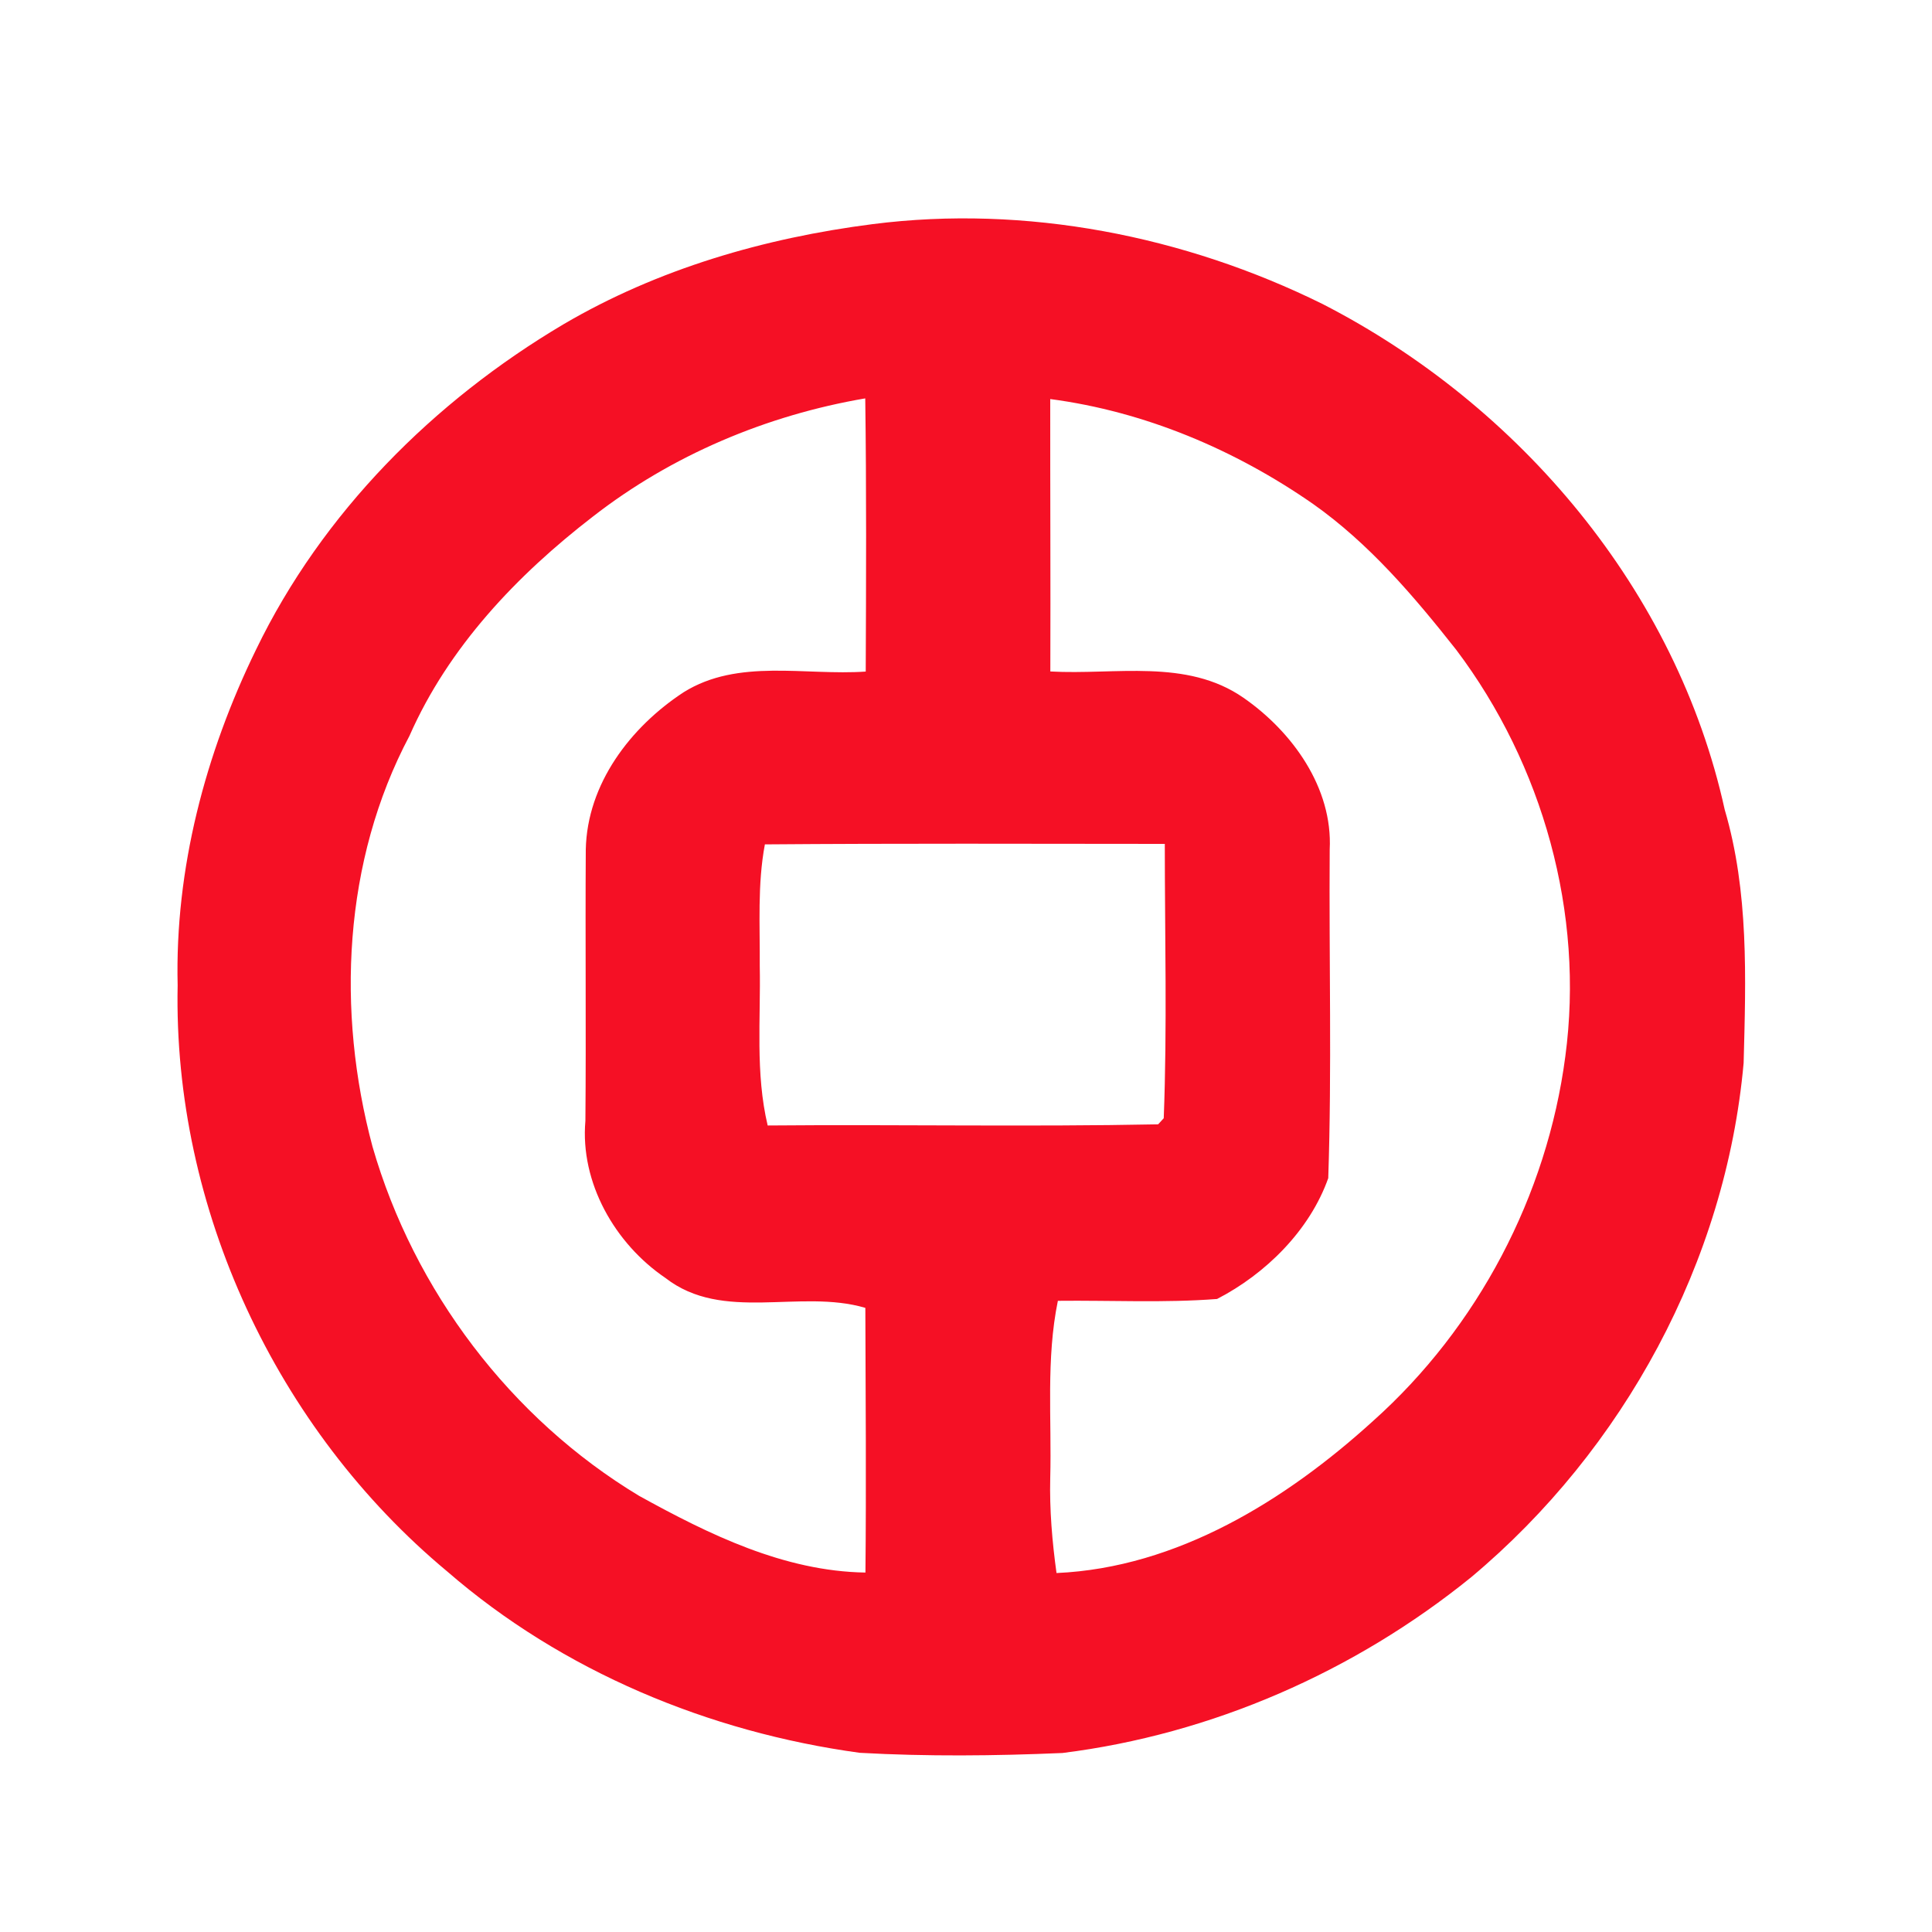 <svg width="200pt" height="200pt" viewBox="0 0 200 200" xmlns="http://www.w3.org/2000/svg"><path fill="#f51025" d="M90.35 23.2c15.84-2.02 32.28 1.21 46.56 8.27 20.44 10.49 36.65 29.69 41.63 52.34 2.51 8.51 2.19 17.46 1.96 26.23-1.84 20.57-12.41 40.01-28.2 53.23-12.08 9.79-26.87 16.27-42.32 18.2-6.99.3-14 .37-20.98-.02-15.59-2.13-30.77-8.42-42.7-18.77-17.7-14.73-28.39-37.63-27.91-60.69-.29-12.03 2.86-23.98 8.12-34.75 6.84-14.15 18.38-25.71 31.82-33.67 9.77-5.74 20.83-8.94 32.02-10.37M61.37 53.48c-7.86 6.06-14.94 13.51-18.98 22.69-6.87 12.95-7.58 28.52-3.83 42.52 4.29 14.9 14.3 28.15 27.6 36.16 7.23 3.99 15 7.81 23.43 7.94.09-9.13.02-18.26-.01-27.4-6.78-2-14.74 1.54-20.7-3.1-5.22-3.54-8.84-9.86-8.28-16.26.08-9.36-.02-18.73.04-28.09.14-6.8 4.63-12.68 10.13-16.28 5.65-3.53 12.58-1.7 18.85-2.14.04-9.43.08-18.85-.05-28.28-10.2 1.74-20.02 5.87-28.2 12.24m47.35-12.17c-.01 9.4.04 18.8.01 28.2 6.68.38 14.1-1.37 19.99 2.72 5.06 3.51 9.26 9.33 8.93 15.72-.08 11.34.23 22.69-.15 34.01-1.91 5.4-6.47 9.91-11.51 12.51-5.48.42-10.99.13-16.48.19-1.24 6.05-.63 12.22-.79 18.34-.08 3.29.2 6.58.65 9.84 12.49-.55 23.76-7.55 32.78-15.75 10.83-9.68 18-23.32 19.89-37.72 1.99-14.81-2.32-30.2-11.29-42.1-4.37-5.54-9.01-11-14.82-15.1-8.08-5.62-17.42-9.57-27.21-10.86m-29.54 46.1c-.78 4.15-.5 8.39-.53 12.59.11 5.51-.47 11.09.82 16.51 13.47-.12 26.96.15 40.42-.12l.58-.63c.36-9.45.11-18.93.11-28.4-13.8-.01-27.6-.06-41.4.05z"/></svg>